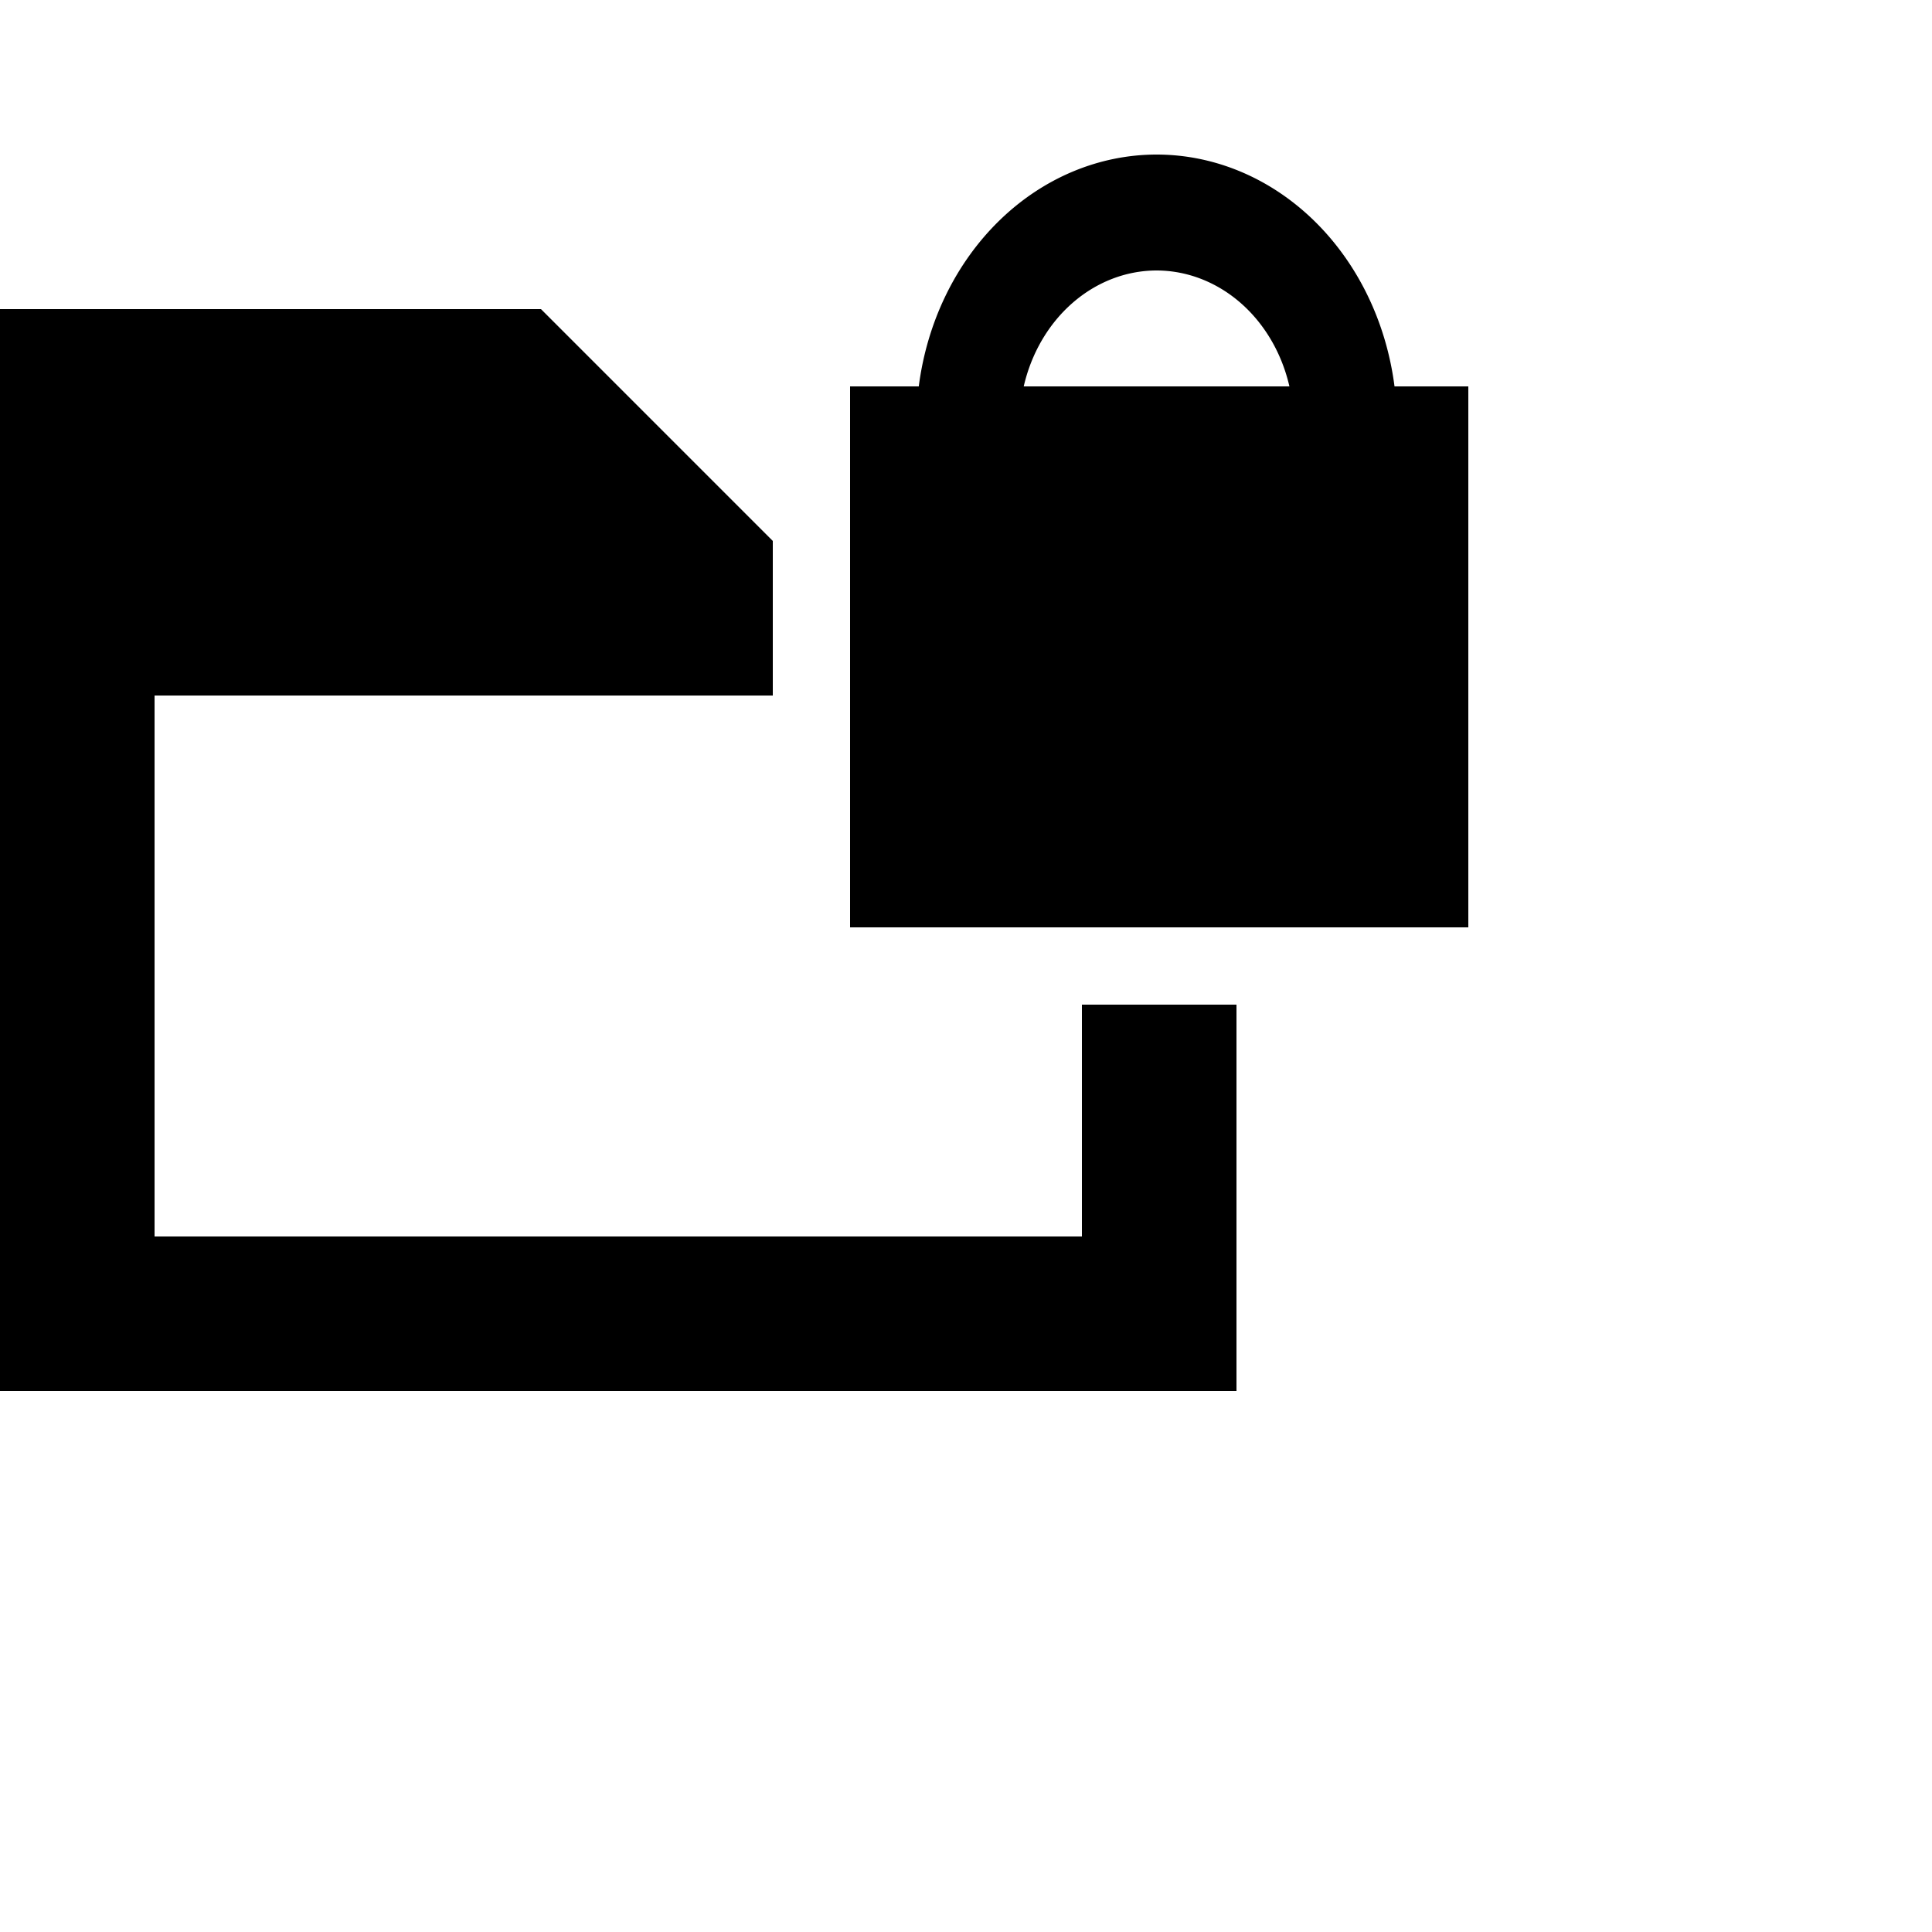 <?xml version="1.0" encoding="UTF-8" standalone="no"?>
<!-- Created with Inkscape (http://www.inkscape.org/) -->

<svg
   width="25mm"
   height="25mm"
   viewBox="0 0 25 25"
   version="1.1"
   id="svg5"
   inkscape:version="1.2.1 (9c6d41e4, 2022-07-14)"
   sodipodi:docname="releaseName.svg"
   xmlns:inkscape="http://www.inkscape.org/namespaces/inkscape"
   xmlns:sodipodi="http://sodipodi.sourceforge.net/DTD/sodipodi-0.dtd"
   xmlns="http://www.w3.org/2000/svg"
   xmlns:svg="http://www.w3.org/2000/svg">
  <sodipodi:namedview
     id="namedview7"
     pagecolor="#ffffff"
     bordercolor="#000000"
     borderopacity="0.25"
     inkscape:showpageshadow="false"
     inkscape:pageopacity="0.0"
     inkscape:pagecheckerboard="0"
     inkscape:deskcolor="#d1d1d1"
     inkscape:document-units="mm"
     showgrid="true"
     inkscape:lockguides="true"
     inkscape:zoom="7.8492313"
     inkscape:cx="47.96648"
     inkscape:cy="45.736963"
     inkscape:window-width="2048"
     inkscape:window-height="1152"
     inkscape:window-x="3840"
     inkscape:window-y="0"
     inkscape:window-maximized="0"
     inkscape:current-layer="layer1">
    <inkscape:grid
       type="xygrid"
       id="grid3022"
       originx="0"
       originy="0"
       units="mm"
       spacingx="1"
       spacingy="1" />
  </sodipodi:namedview>
  <defs
     id="defs2" />
  <g
     inkscape:label="Layer 1"
     inkscape:groupmode="layer"
     id="layer1">
    <rect
       width="16"
       height="2"
       x="0"
       y="16"
       id="rect50" />
    <rect
       width="2"
       height="3"
       x="14"
       y="13"
       id="rect52"
       style="stroke-width:0.655" />
    <rect
       width="2"
       height="7"
       x="0"
       y="9"
       id="rect54" />
    <rect
       width="10"
       height="2"
       x="0"
       y="7"
       id="rect56"
       style="stroke-width:0.791" />
    <rect
       width="7"
       height="3"
       x="0"
       y="4"
       id="rect58" />
    <path
       d="m 7,4 3,3 H 7 Z"
       id="path60" />
    <path
       id="path953"
       style="fill:#000000;fill-opacity:1;stroke:#0000c6;stroke-width:0;stroke-dasharray:none;paint-order:markers stroke fill"
       d="m 14.966,2 a 3.111,3.5 0 0 0 -3.077,3 h 1.358 a 1.778,2 0 0 1 1.719,-1.5 1.778,2 0 0 1 1.719,1.5 h 1.36 A 3.111,3.5 0 0 0 14.966,2 Z" />
    <rect
       style="fill:#000000;fill-opacity:1;stroke:#ba0055;stroke-width:0;stroke-dasharray:none;stroke-opacity:1;paint-order:markers stroke fill"
       id="rect1759"
       width="8"
       height="7"
       x="11"
       y="5" />
  </g>
</svg>
